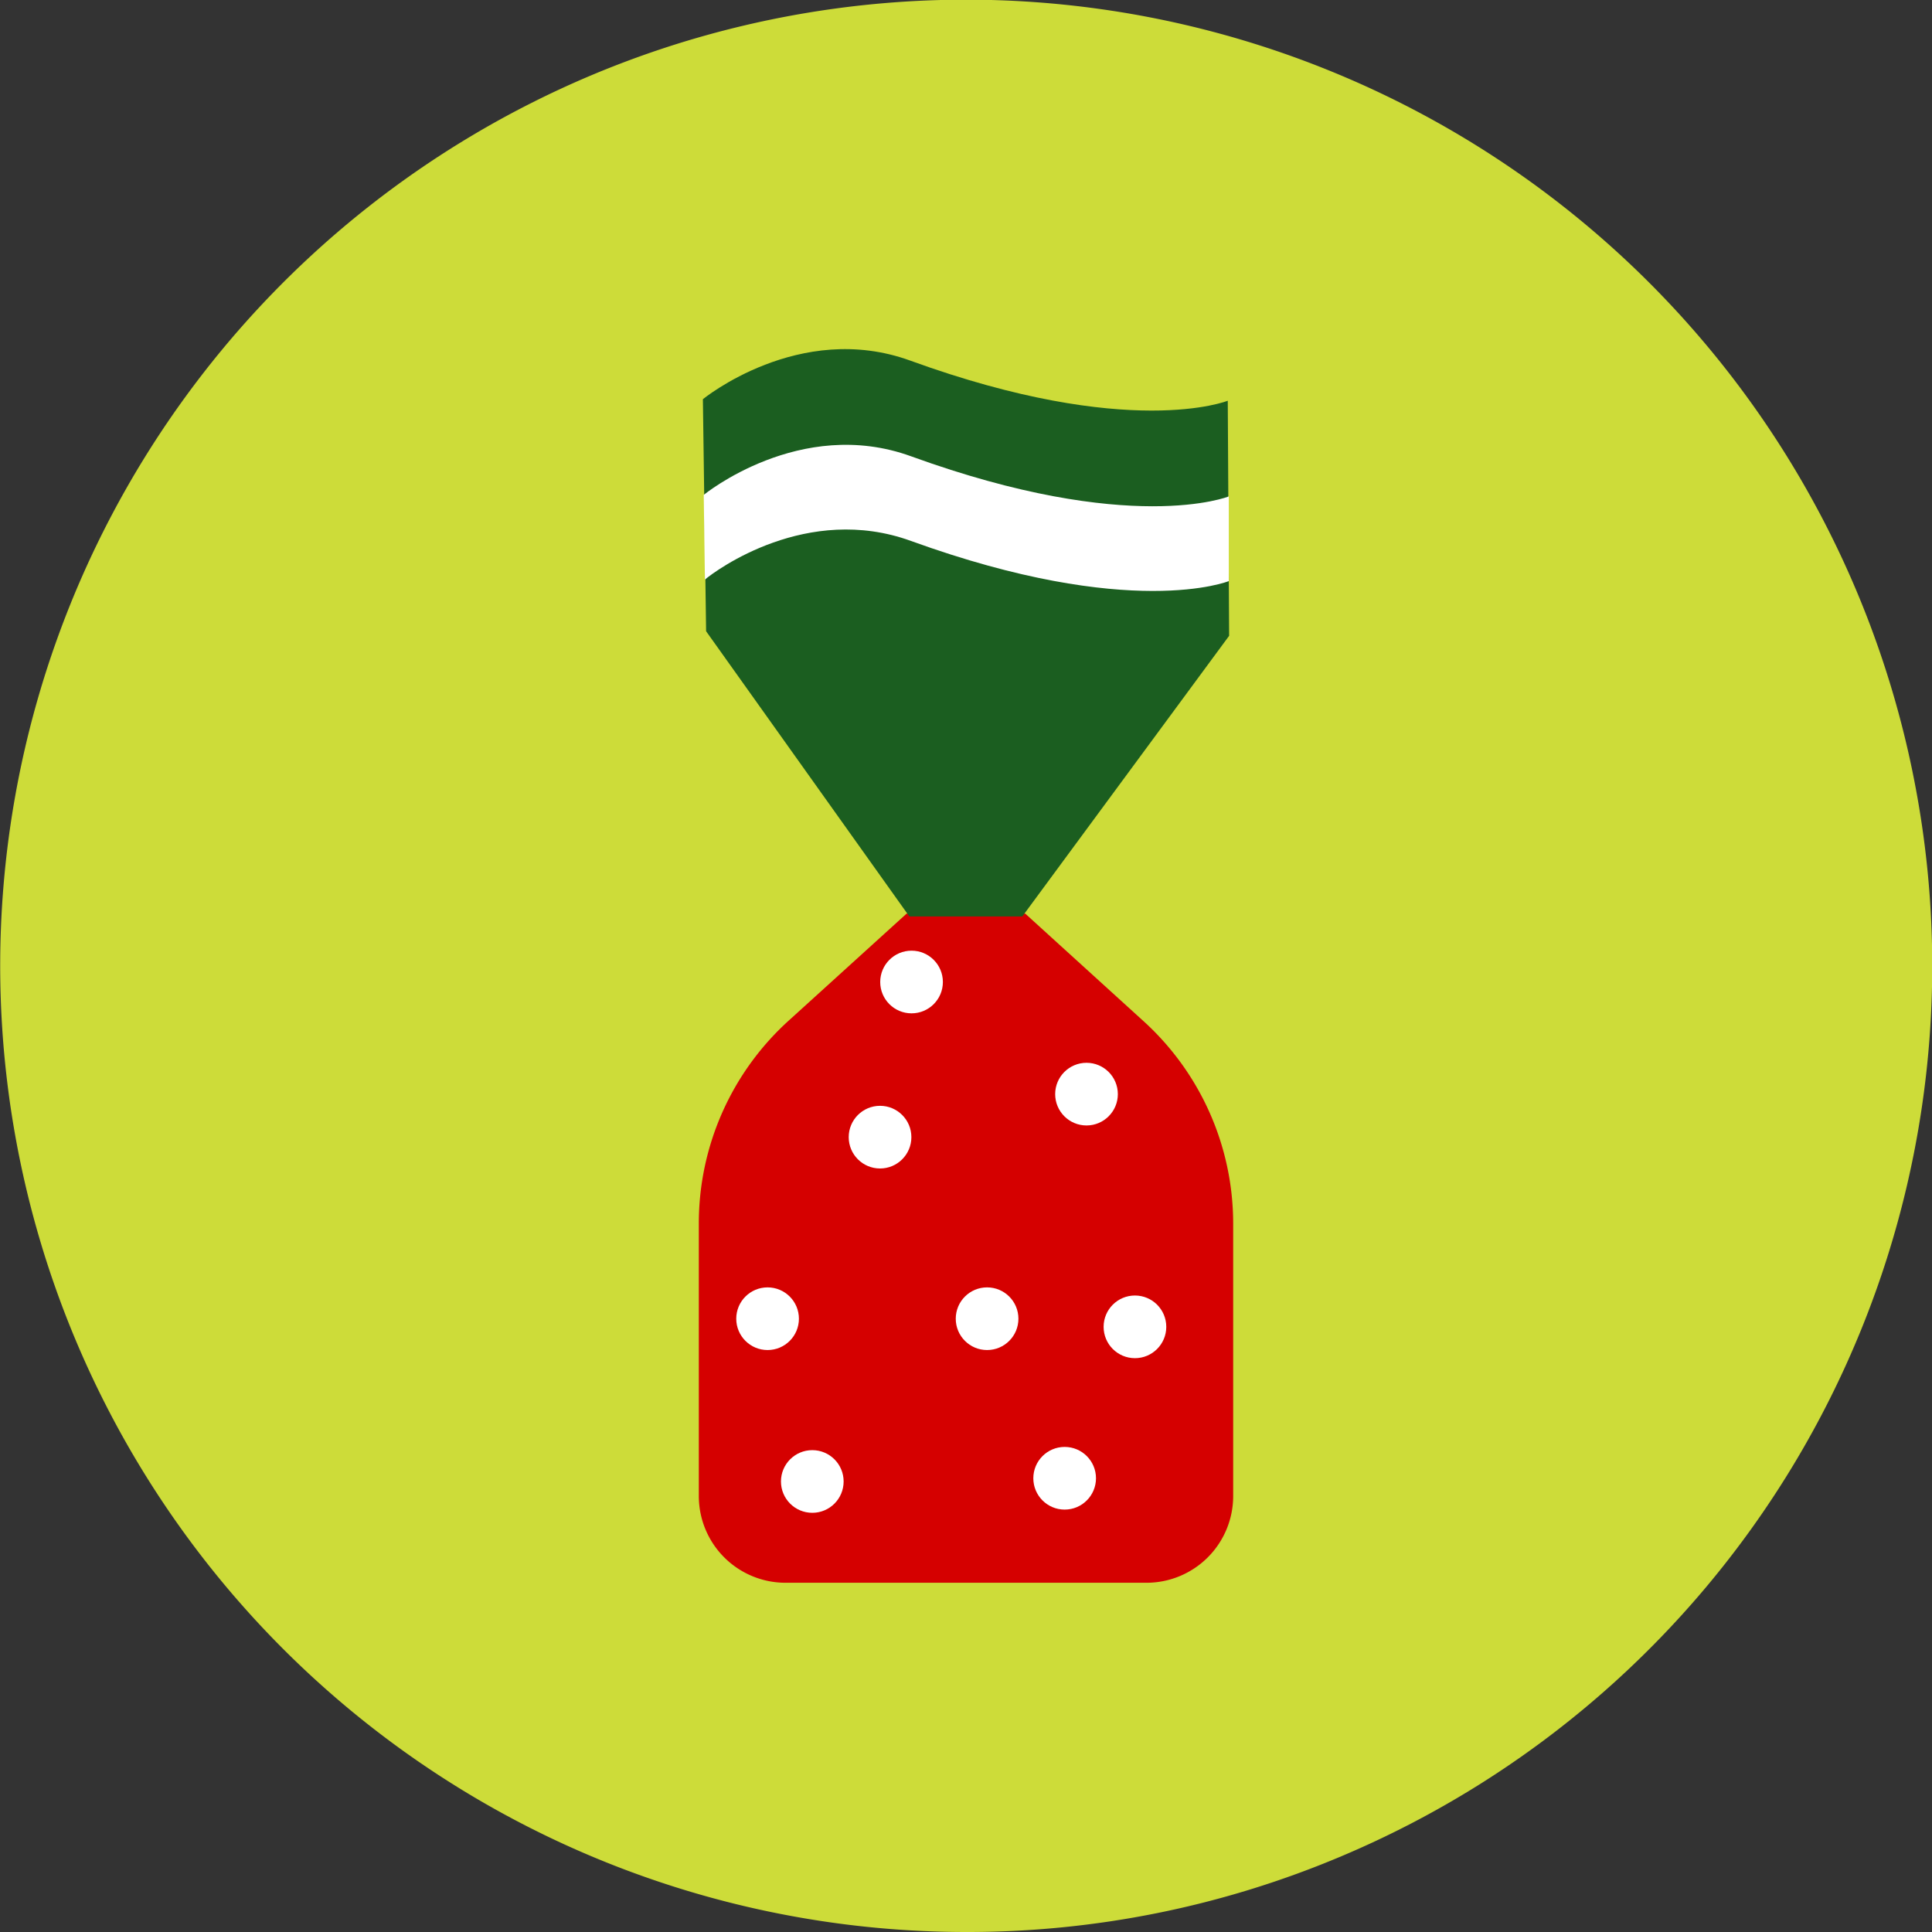 <svg xmlns="http://www.w3.org/2000/svg" viewBox="0 0 114.07 114.07"><rect x="0" y="0" width="114.07" height="114.07" fill="#333333" stroke="none"/><defs><style>.cls-1{fill:#cddc39;}.cls-2{fill:#d50000;}.cls-3{fill:#1b5e20;}.cls-4{fill:#fff;}</style></defs><title>kish tootfarangi</title><g id="Layer_2" data-name="Layer 2"><g id="Layer_1-2" data-name="Layer 1"><path id="Path_172" data-name="Path 172" class="cls-1" d="M57,114.07A57.05,57.05,0,0,1,34.83,4.48a57,57,0,0,1,44.41,105.1A56.68,56.68,0,0,1,57,114.07Z"/><path class="cls-2" d="M60.53,53.94l-7,0-6.92,6.28a16.15,16.15,0,0,0-5.35,12V88.33a5.12,5.12,0,0,0,5.12,5.12H67.69a5.12,5.12,0,0,0,5.12-5.12V72.24a16.15,16.15,0,0,0-5.35-12Z"/><path class="cls-3" d="M60.36,54.11,72.57,37.54l-.08-13.88S66.7,26,53.74,21.29c-6.55-2.38-12.24,2.28-12.24,2.28l.19,13.7,12,16.84Z"/><path class="cls-4" d="M53.79,31.94c13,4.71,18.76,2.37,18.76,2.37v-5s-5.79,2.34-18.76-2.37c-6.55-2.38-12.24,2.28-12.24,2.28l.07,5C42.28,33.66,47.66,29.71,53.79,31.94Z"/><circle class="cls-4" cx="51.96" cy="67.14" r="1.85"/><circle class="cls-4" cx="58.28" cy="77.86" r="1.85"/><circle class="cls-4" cx="45.32" cy="77.86" r="1.85"/><circle class="cls-4" cx="62.86" cy="87.28" r="1.85"/><circle class="cls-4" cx="53.82" cy="57.98" r="1.85"/><circle class="cls-4" cx="47.96" cy="87.47" r="1.85"/><circle class="cls-4" cx="67.01" cy="78.34" r="1.85"/><circle class="cls-4" cx="64.15" cy="64.6" r="1.85"/></g></g></svg>